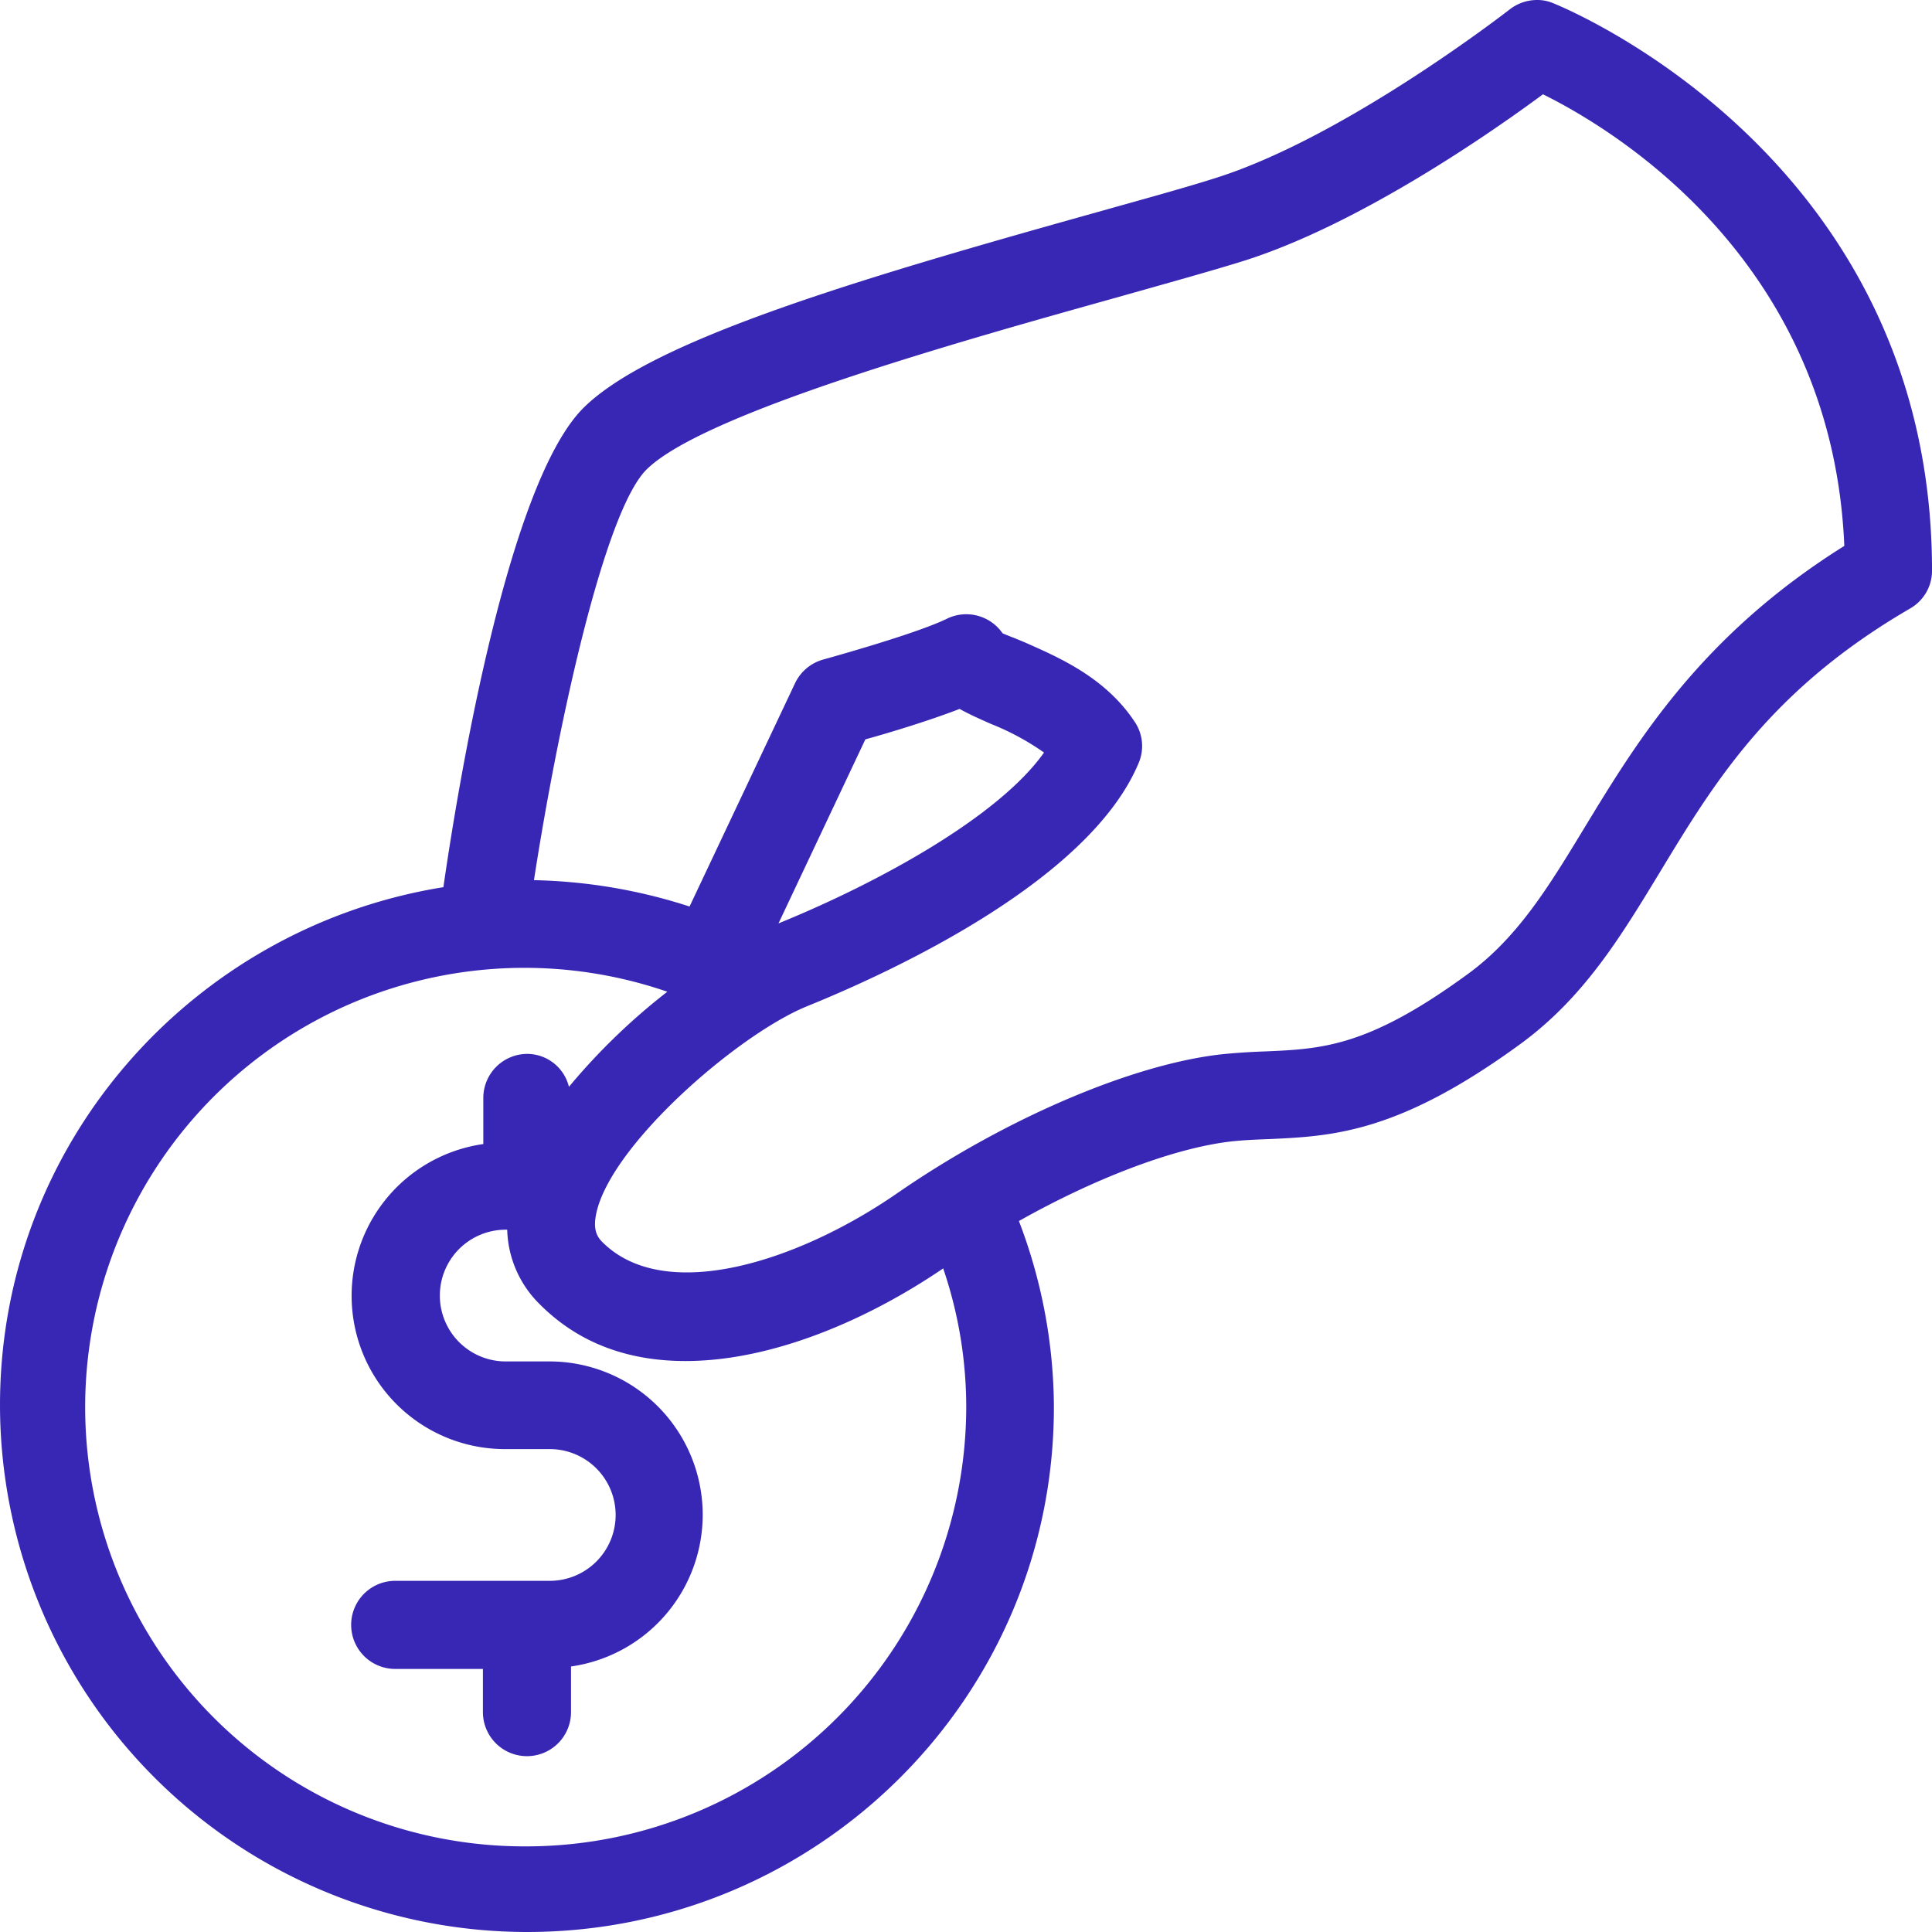<svg xmlns="http://www.w3.org/2000/svg" width="371.263" height="371.263" viewBox="0 0 371.263 371.263">
  <path id="shares" d="M298.323.554A7.8,7.8,0,0,0,295.317,0,8.55,8.55,0,0,0,290.1,1.82c-.316.237-31.407,24.445-56.405,32.356-5.933,1.9-14.319,4.193-23.891,6.883-45.8,12.816-84.727,24.445-97.7,37.34-14.4,14.4-23.891,71.2-26.9,92.084C37.023,178.235,0,219.688,0,270A101.354,101.354,0,0,0,101.261,371.263c55.852,0,101.261-45.093,101.261-100.865A100.939,100.939,0,0,0,195.8,234.64c15.031-8.465,30.457-14.24,41.3-15.347,2.373-.237,4.588-.316,6.8-.4,12.183-.554,24.761-1.187,47.941-18.037,12.5-9.019,19.619-20.885,27.214-33.384,10.443-17.246,21.2-34.967,48.02-50.551a8.372,8.372,0,0,0,4.193-7.278C371.263,29.429,299.114.87,298.323.554ZM101.261,354.808a84.412,84.412,0,1,1,26.976-164.232A121.434,121.434,0,0,0,109.33,208.85a8.291,8.291,0,0,0-7.99-6.329,8.474,8.474,0,0,0-8.465,8.465v8.86a29.457,29.457,0,0,0,4.193,58.62h8.465a12.658,12.658,0,1,1,0,25.315H75.945a8.465,8.465,0,0,0,0,16.93H92.8V329.1a8.465,8.465,0,0,0,16.929,0v-8.86a29.457,29.457,0,0,0-4.193-58.62H97.068a12.658,12.658,0,0,1,0-25.315h.4a20.818,20.818,0,0,0,6.329,14.4c7.753,7.753,17.483,10.838,27.926,10.838,16.771,0,35.125-7.99,49.523-17.8a82.657,82.657,0,0,1,4.43,26.66A84.541,84.541,0,0,1,101.261,354.808ZM149.6,177.443l16.692-35.362c4.588-1.266,12.183-3.56,18.116-5.854,1.82,1.028,3.8,1.9,5.933,2.848a49.522,49.522,0,0,1,10.284,5.538C191.841,157.033,168.662,169.691,149.6,177.443Zm155.055-18.67c-6.962,11.471-12.974,21.439-22.7,28.479-19.066,13.923-27.847,14.319-38.843,14.794q-3.679.119-7.595.475c-17.088,1.661-41.849,12.1-63.051,26.739-18.828,13.053-44.618,21.518-56.722,9.414-.949-.949-1.82-2.294-1.187-5.379,2.69-13.211,27.293-34.571,40.583-39.95,15.98-6.487,54.19-23.97,63.683-46.754a8.31,8.31,0,0,0-.791-7.911c-5.617-8.465-14.4-12.262-20.806-15.11-1.978-.87-4.588-1.82-4.588-1.9a8.468,8.468,0,0,0-10.68-2.769c-5.142,2.532-18.907,6.487-23.733,7.832a8.515,8.515,0,0,0-5.459,4.588L132.509,174.2a103.506,103.506,0,0,0-29.9-5.063c4.747-30.695,13.607-70.882,21.6-78.873C135.04,79.426,184.8,65.5,214.467,57.2c9.81-2.769,18.354-5.142,24.445-7.041,22.388-7.041,47.861-24.84,57.592-32.039,13.449,6.645,55.614,31.8,57.908,86.784C326.882,122.146,314.62,142.4,304.652,158.774Z" fill="#3827b4"/>
</svg>
